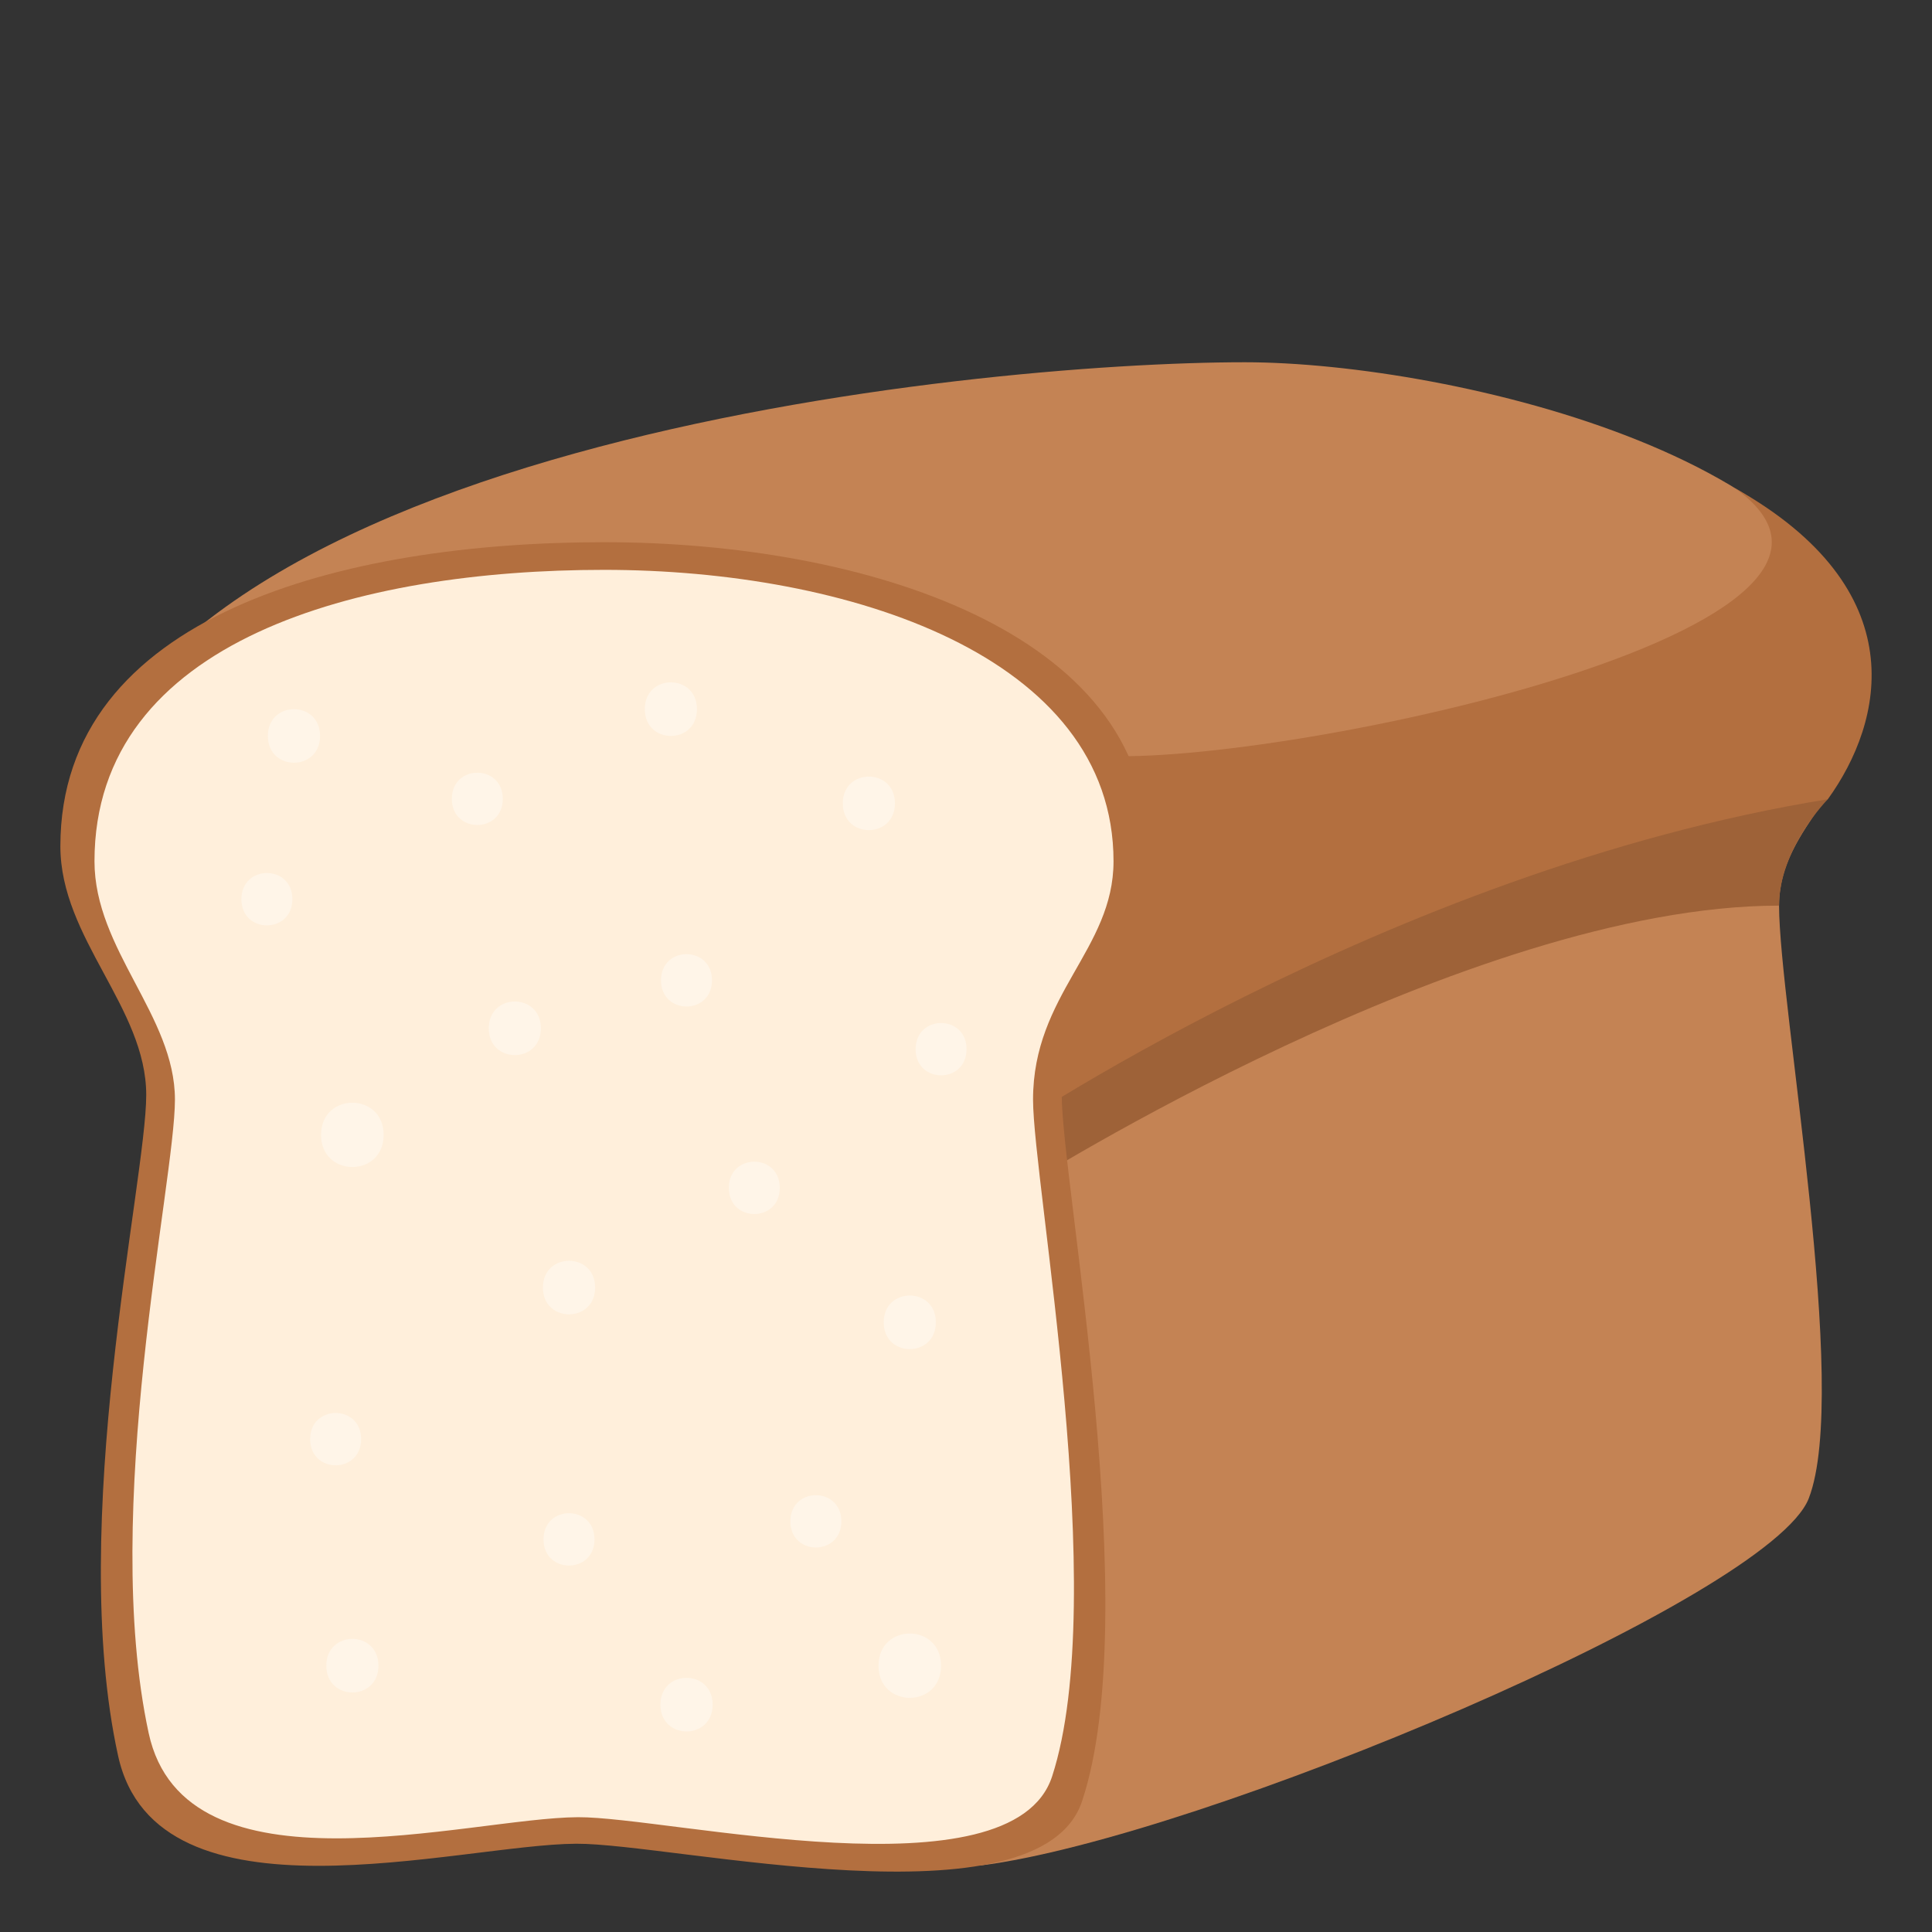 <?xml version="1.0" encoding="utf-8"?>
<!-- Generator: Adobe Illustrator 15.0.0, SVG Export Plug-In . SVG Version: 6.00 Build 0)  -->
<!DOCTYPE svg PUBLIC "-//W3C//DTD SVG 1.1//EN" "http://www.w3.org/Graphics/SVG/1.1/DTD/svg11.dtd">
<svg version="1.1" id="Layer_1" xmlns:x="http://ns.adobe.com/Extensibility/1.0/" xmlns:i="http://ns.adobe.com/AdobeIllustrator/10.0/" xmlns:graph="http://ns.adobe.com/Graphs/1.0/"
	 xmlns="http://www.w3.org/2000/svg" xmlns:xlink="http://www.w3.org/1999/xlink" xmlns:a="http://ns.adobe.com/AdobeSVGViewerExtensions/3.0/"
	 x="0px" y="0px" width="64px" height="64px" viewBox="0 0 64 64" enable-background="new 0 0 64 64" xml:space="preserve">
<rect x="0" y="0" width="64" height="64" fill="#333333" stroke="none"/>
<path fill="#C48354" d="M32.487,61.796c7.253-0.913,26.156-8.866,27.431-12.161c1.377-3.558-0.984-16.362-0.984-19.635
	c0-2.729,2.844-3.86,2.844-7.364C62.283,15.349,48.084,12,41.232,12C32.382,12,4,14.688,2.033,28.073L32.487,61.796z"/>
<path fill="#9E6238" d="M60.549,26.476c-4.521-1.866-31.323,1.123-26.652,12.832c0,0,14.713-9.308,25.037-9.308
	C58.934,28.117,60.549,26.476,60.549,26.476z"/>
<path fill="#B36F3F" d="M57.463,16.165c6.811,4.831-16.684,9.529-21.52,8.813l-3.01,12.778c0,0,12.967-8.912,27.616-11.28
	C62.404,23.907,63.455,19.529,57.463,16.165z"/>
<path fill="#B36F3F" d="M19.089,61.076c3.198-0.016,15.344,2.839,16.756-1.41c2.066-6.213-0.674-20.53-0.674-23.393
	c0-3.644,2.844-5.188,2.844-8.24c0-7.098-9.383-10.072-18.007-10.072C11.38,17.961,2,20.364,2,28.033
	c0,3.053,2.844,5.342,2.844,8.24c0,2.862-2.631,14.161-0.931,21.894C5.191,63.98,15.236,61.093,19.089,61.076z"/>
<path fill="#FFEFDB" d="M19.146,60.197c2.999-0.016,14.382,2.719,15.707-1.353c1.937-5.953-0.632-19.676-0.632-22.418
	c0-3.491,2.666-4.971,2.666-7.895c0-6.804-8.795-9.654-16.878-9.654c-8.087,0-16.879,2.304-16.879,9.654
	c0,2.924,2.665,5.118,2.665,7.895c0,2.742-2.467,13.572-0.871,20.981C6.121,62.98,15.536,60.213,19.146,60.197z"/>
<path fill="#FFF5E8" d="M32.018,34.756c0,1.154-1.687,1.154-1.687,0C30.332,33.6,32.018,33.6,32.018,34.756z"/>
<path fill="#FFF5E8" d="M27.871,50.397c0,1.154-1.688,1.154-1.688,0C26.183,49.241,27.871,49.241,27.871,50.397z"/>
<path fill="#FFF5E8" d="M11.962,47.673c0,1.156-1.687,1.156-1.687,0C10.276,46.518,11.962,46.518,11.962,47.673z"/>
<path fill="#FFF5E8" d="M23.585,32.474c0,1.157-1.688,1.157-1.688,0C21.898,31.319,23.585,31.319,23.585,32.474z"/>
<path fill="#FFF5E8" d="M16.655,26.464c0,1.154-1.687,1.154-1.687,0C14.968,25.308,16.655,25.308,16.655,26.464z"/>
<path fill="#FFF5E8" d="M9.685,29.788c0,1.155-1.688,1.155-1.688,0C7.998,28.631,9.685,28.631,9.685,29.788z"/>
<path fill="#FFF5E8" d="M29.646,26.612c0,1.183-1.727,1.183-1.727,0S29.646,25.43,29.646,26.612z"/>
<path fill="#FFF5E8" d="M19.714,42.653c0,1.181-1.729,1.181-1.729,0C17.986,41.469,19.714,41.469,19.714,42.653z"/>
<path fill="#FFF5E8" d="M12.708,37.594c0,1.42-2.072,1.42-2.072,0S12.708,36.174,12.708,37.594z"/>
<path fill="#FFF5E8" d="M12.537,55.179c0,1.181-1.727,1.181-1.727,0C10.81,53.994,12.537,53.994,12.537,55.179z"/>
<path fill="#FFF5E8" d="M31.173,55.179c0,1.419-2.071,1.419-2.071,0C29.102,53.757,31.173,53.757,31.173,55.179z"/>
<path fill="#FFF5E8" d="M19.693,50.994c0,1.156-1.688,1.156-1.688,0C18.005,49.839,19.693,49.839,19.693,50.994z"/>
<path fill="#FFF5E8" d="M25.831,39.349c0,1.156-1.687,1.156-1.687,0C24.144,38.193,25.831,38.193,25.831,39.349z"/>
<path fill="#FFF5E8" d="M23.087,23.491c0,1.184-1.727,1.184-1.727,0S23.087,22.308,23.087,23.491z"/>
<path fill="#FFF5E8" d="M17.917,34.064c0,1.183-1.726,1.183-1.726,0C16.192,32.881,17.917,32.881,17.917,34.064z"/>
<path fill="#FFF5E8" d="M10.602,24.379c0,1.183-1.728,1.183-1.728,0C8.875,23.197,10.602,23.197,10.602,24.379z"/>
<path fill="#FFF5E8" d="M23.607,56.468c0,1.185-1.729,1.185-1.729,0C21.878,55.285,23.607,55.285,23.607,56.468z"/>
<path fill="#FFF5E8" d="M31.001,43.803c0,1.184-1.727,1.184-1.727,0C29.275,42.62,31.001,42.62,31.001,43.803z"/>
</svg>
